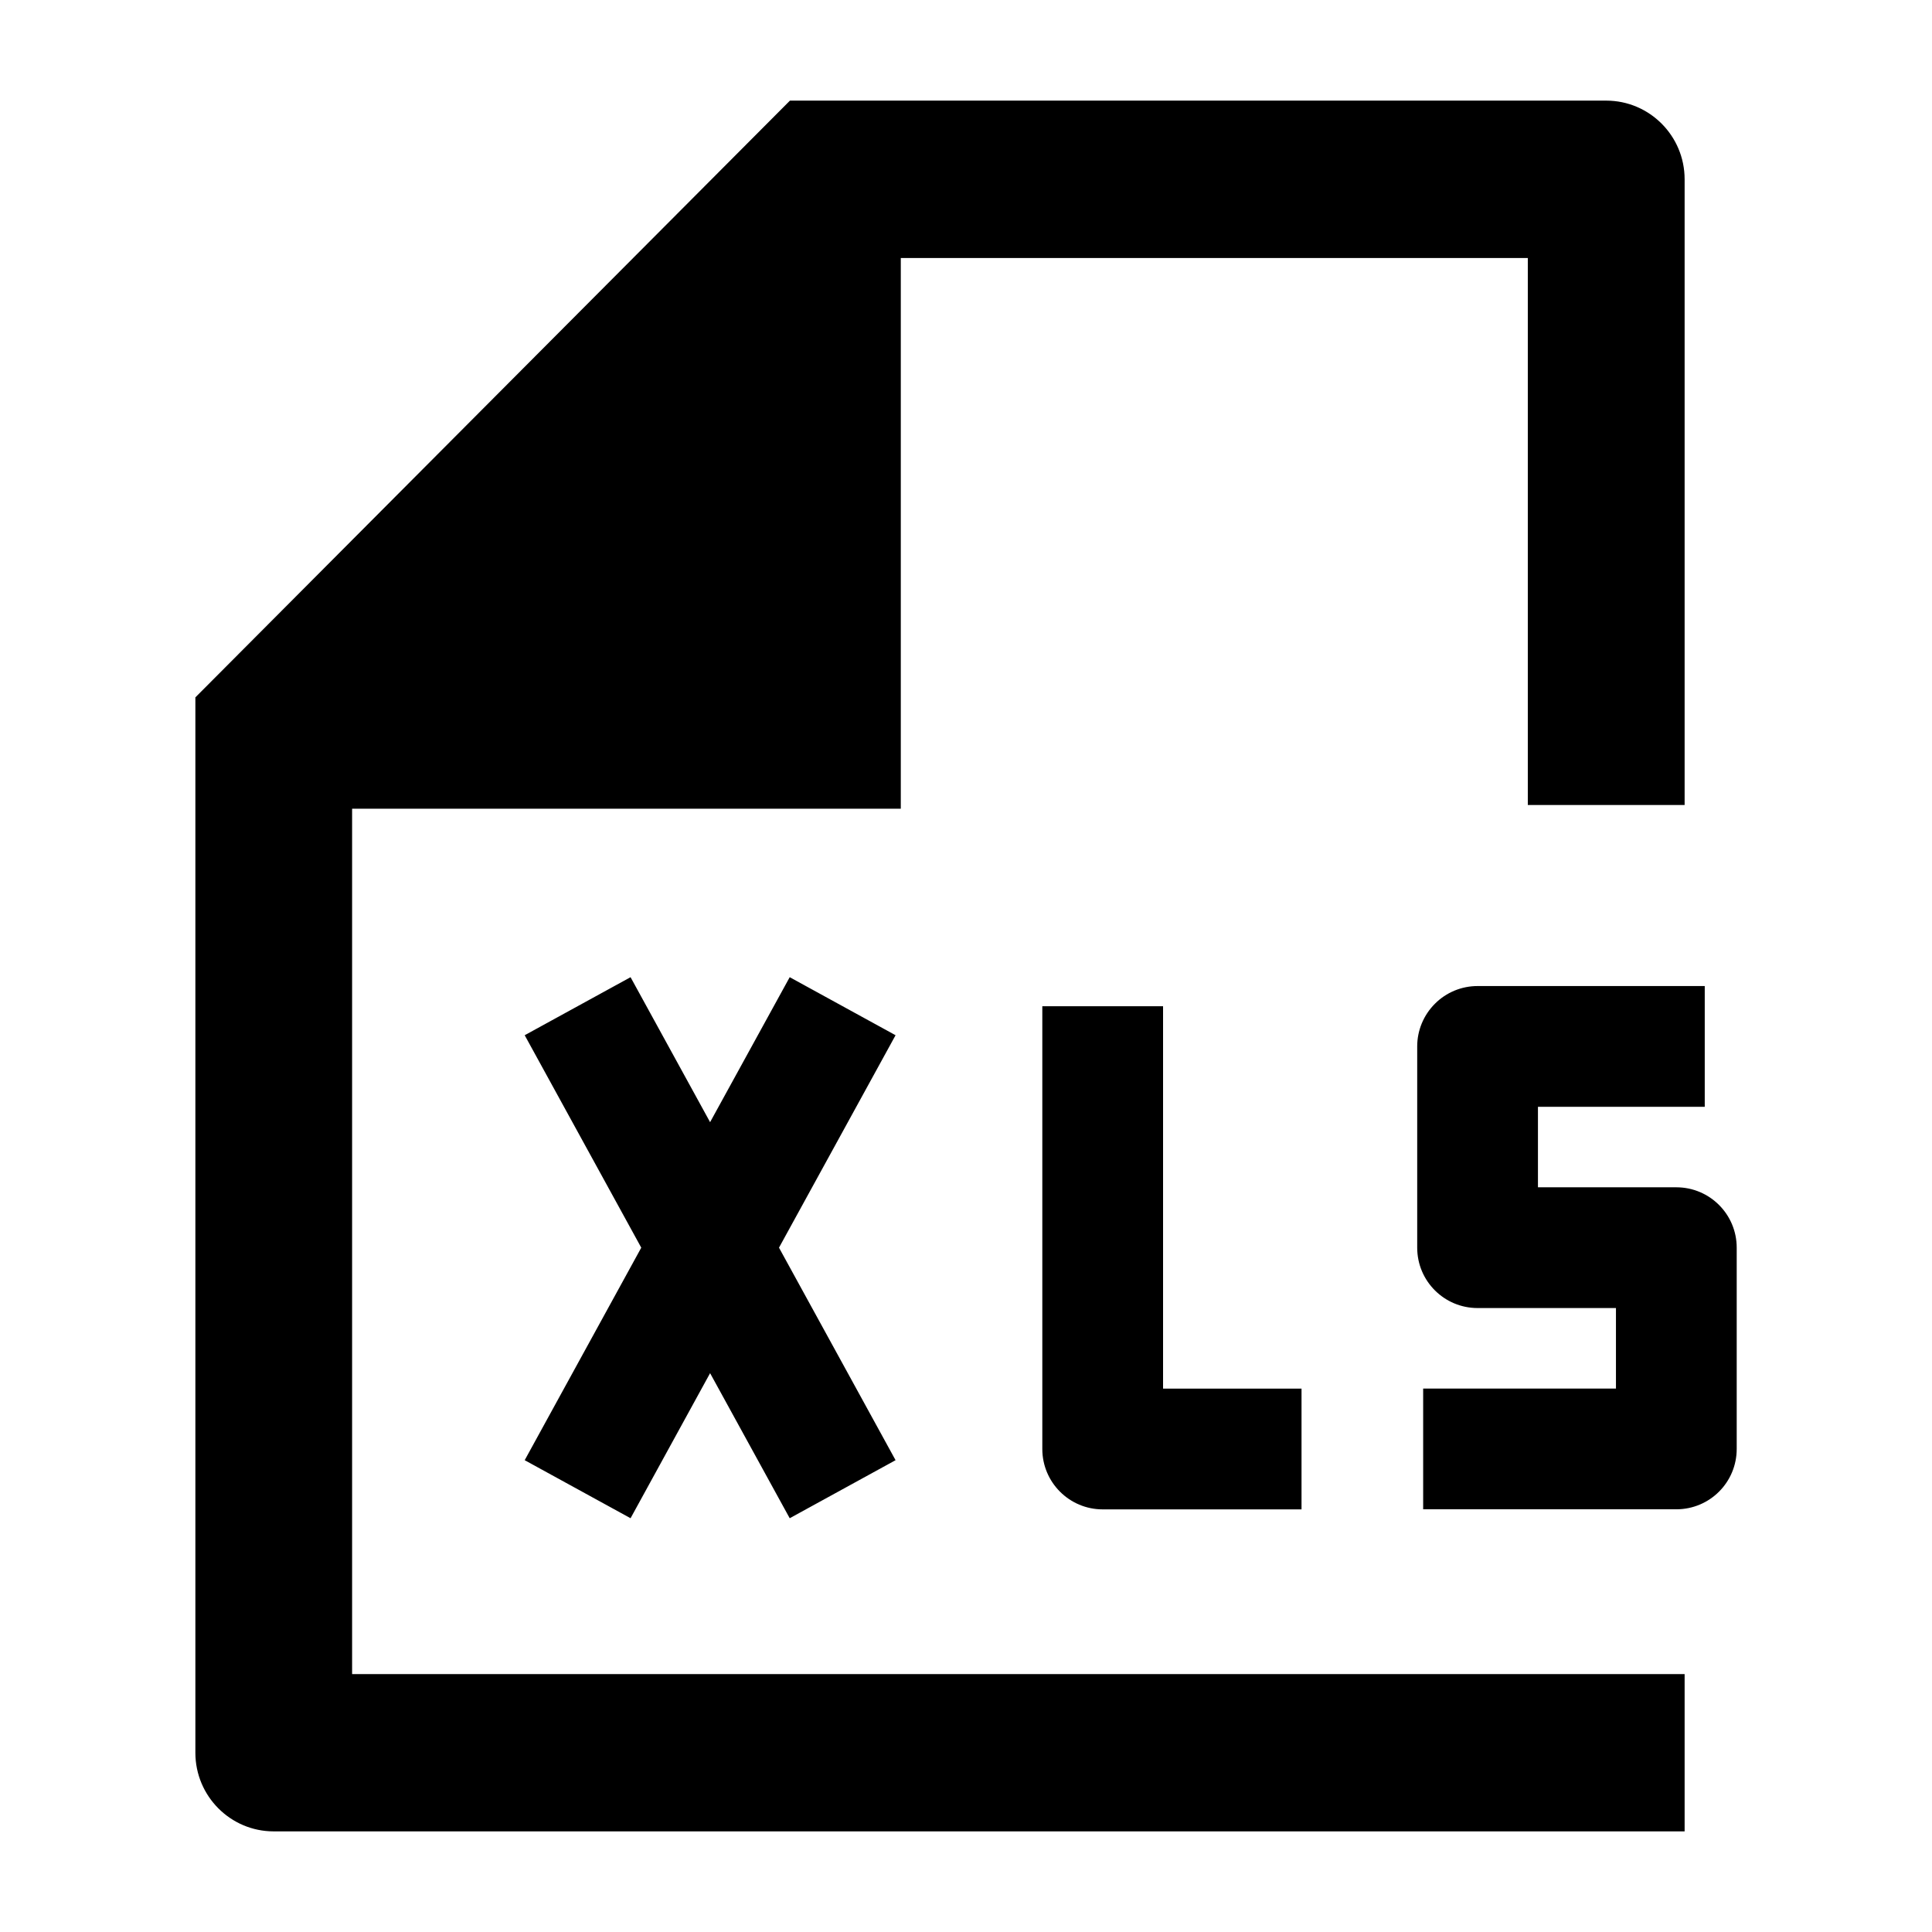 <svg width="24" height="24" viewBox="0 0 24 24" xmlns="http://www.w3.org/2000/svg">
    <path fill-rule="evenodd" clip-rule="evenodd" d="M7.966 15.499L6.518 12.86L7.833 12.139L8.821 13.94L9.81 12.139L11.125 12.86L9.677 15.499L11.125 18.139L9.81 18.86L8.821 17.058L7.833 18.86L6.518 18.139L7.966 15.499ZM17.825 12.469C17.965 12.328 18.156 12.249 18.355 12.249L21.177 12.249L21.177 13.749L19.105 13.749V14.749H20.824C21.239 14.749 21.574 15.085 21.574 15.499V17.999C21.574 18.414 21.239 18.749 20.824 18.749H17.679V17.249H20.074V16.249H18.355C17.941 16.249 17.605 15.914 17.605 15.499V12.999C17.605 12.8 17.684 12.61 17.825 12.469Z"/>
    <path fill-rule="evenodd" clip-rule="evenodd" d="M14.448 17.25V12.5H12.948V18C12.948 18.414 13.284 18.75 13.698 18.75H16.168V17.25H14.448Z"/>
    <path d="M20.927 2.227C20.927 1.688 20.491 1.25 19.953 1.25H9.813L2.427 8.663V21.773C2.427 22.312 2.863 22.75 3.4 22.75H20.927V20.796H4.374V10.046H11.19L11.19 3.205H18.979V10H20.927V2.227Z"/>
</svg>
